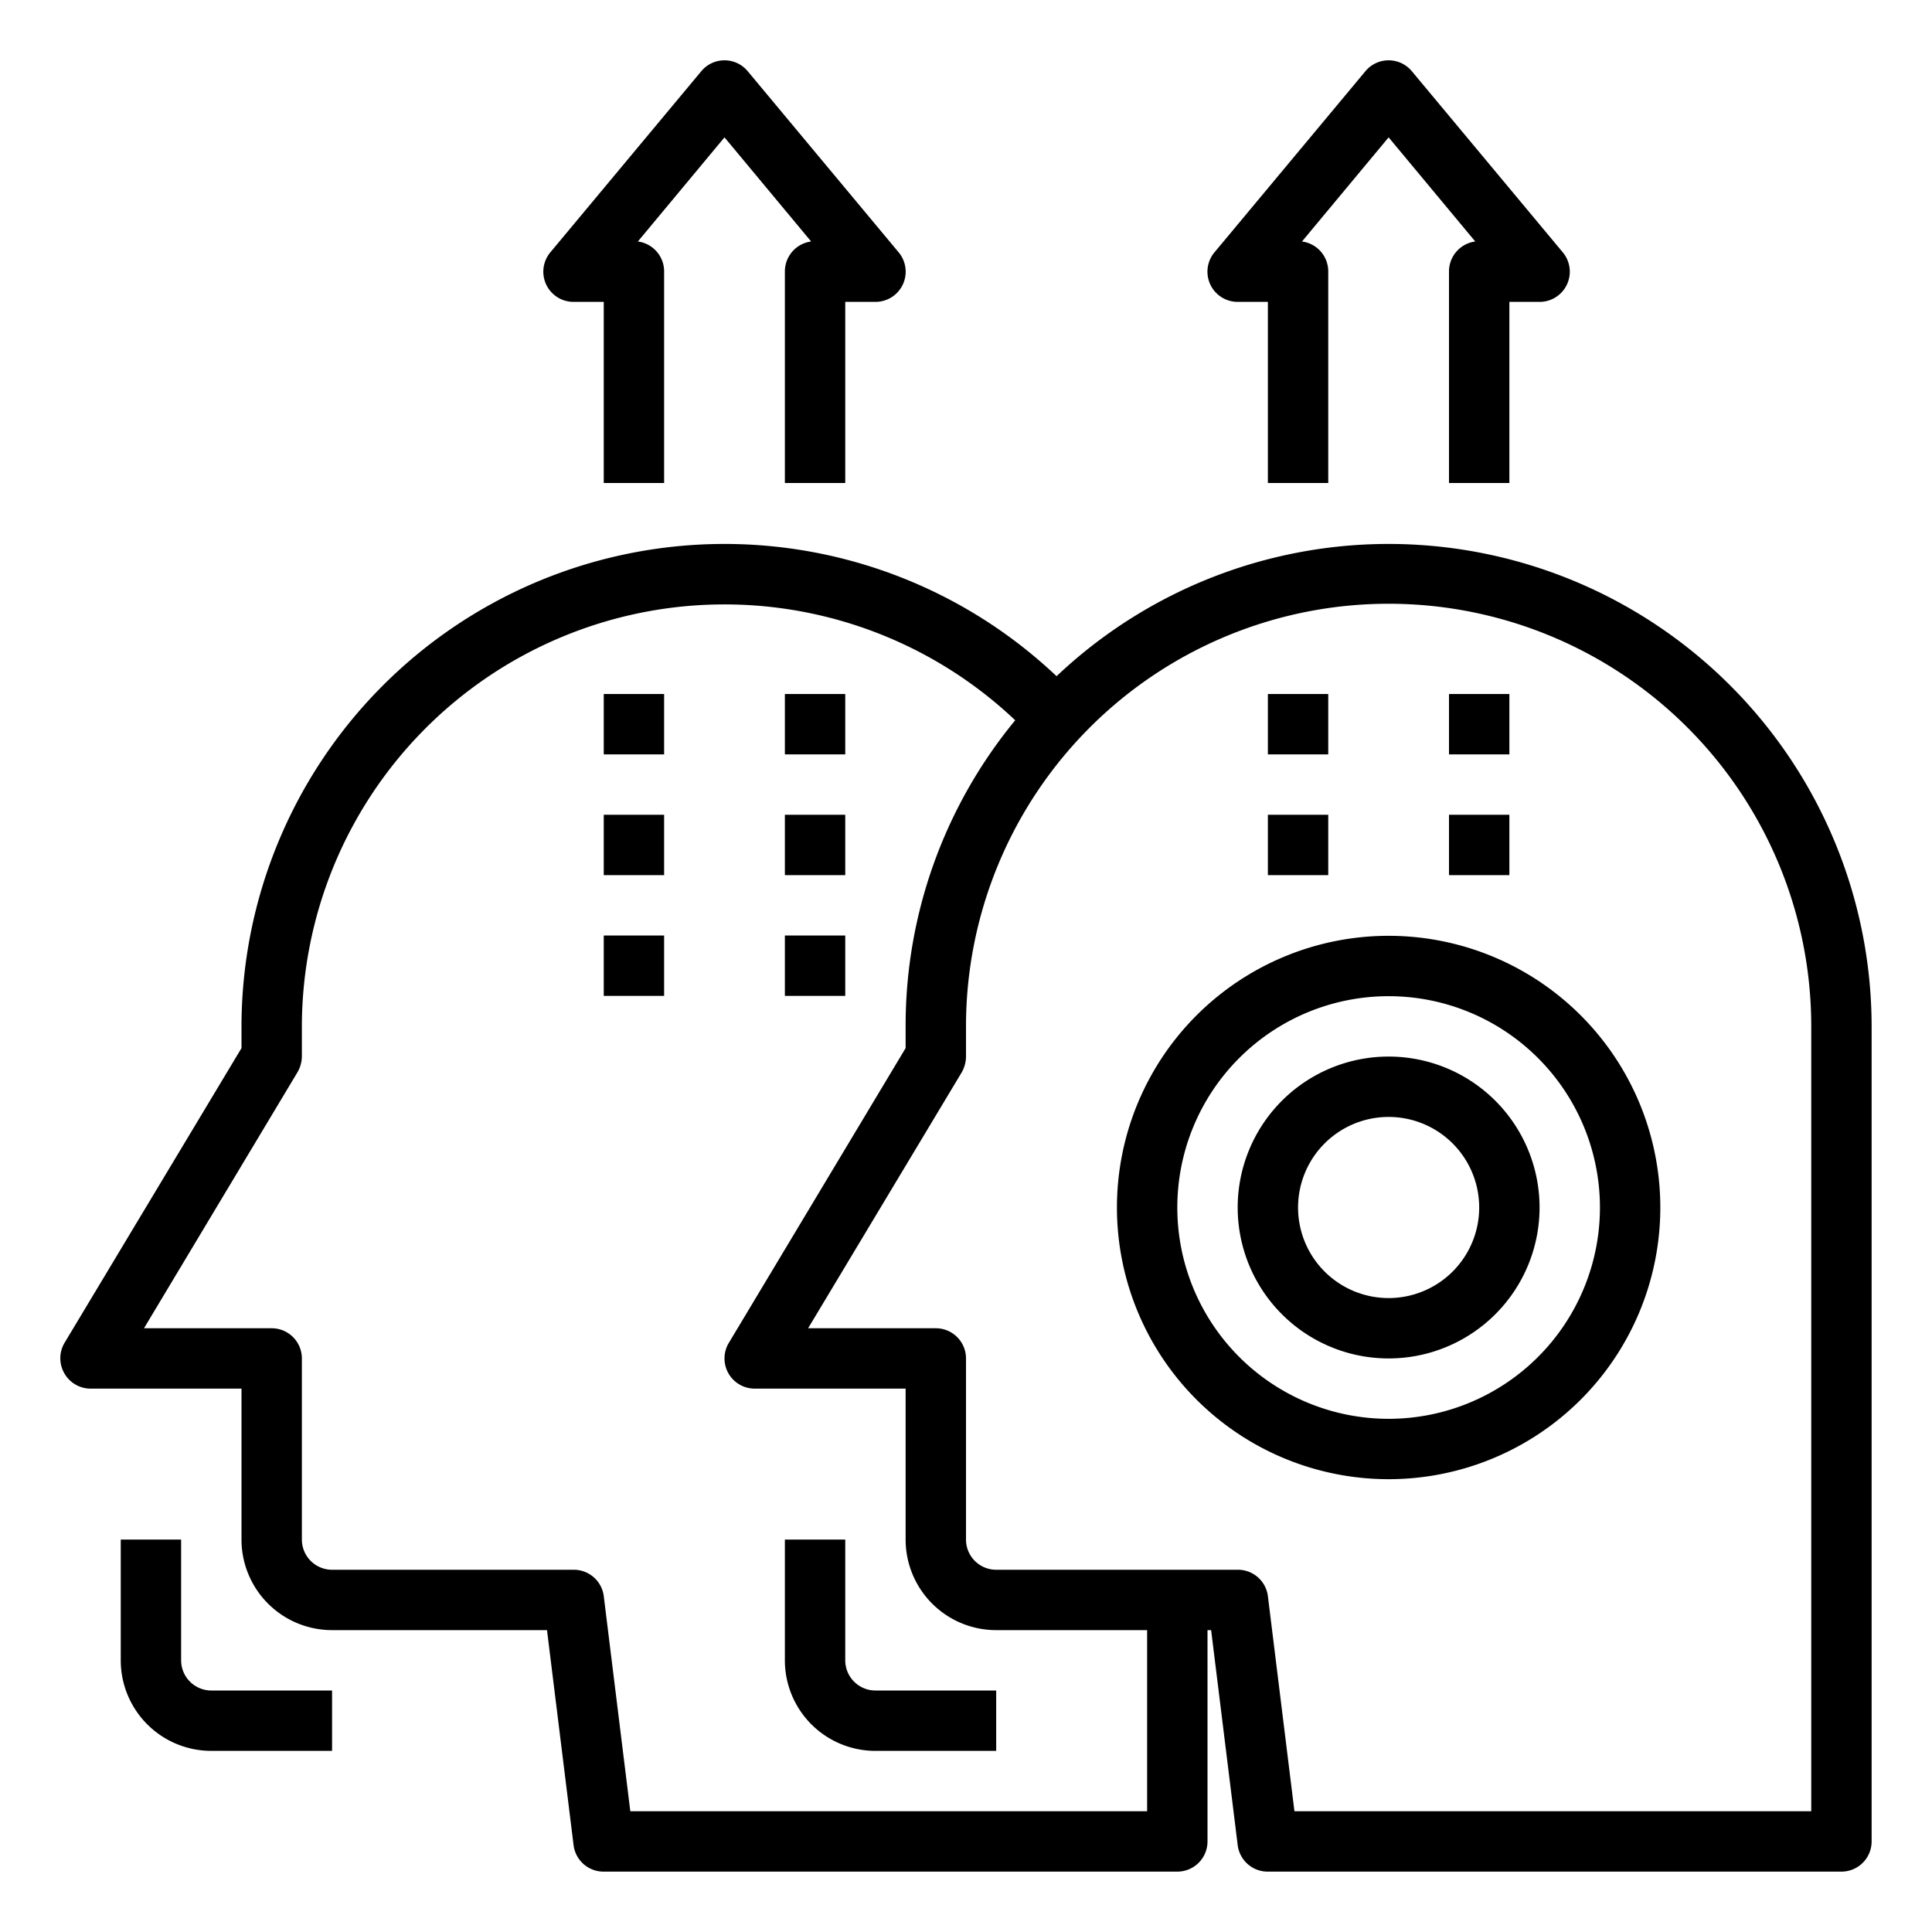 <svg id="Layer_1" viewBox="0 0 64 64" xmlns="http://www.w3.org/2000/svg" data-name="Layer 1"><path d="m2.13 45.49a1 1 0 0 0 .87.51h5v5a3 3 0 0 0 3 3h7.12l.88 7.12a1 1 0 0 0 1 .88h19a1 1 0 0 0 1-1v-7h.12l.88 7.12a1 1 0 0 0 1 .88h19a1 1 0 0 0 1-1v-27a16 16 0 0 0 -27-11.6 16 16 0 0 0 -27 11.6v.72l-5.86 9.76a1 1 0 0 0 -.01 1.01zm43.87-25.49a14 14 0 0 1 14 14v26h-17.12l-.88-7.13a1 1 0 0 0 -1-.87h-8a1 1 0 0 1 -1-1v-6a1 1 0 0 0 -1-1h-4.23l5.09-8.48a1.07 1.07 0 0 0 .14-.52v-1a14 14 0 0 1 14-14zm-36.14 15.51a1.07 1.07 0 0 0 .14-.51v-1a14 14 0 0 1 23.63-10.14 15.9 15.9 0 0 0 -3.63 10.14v.72l-5.86 9.77a1 1 0 0 0 .86 1.51h5v5a3 3 0 0 0 3 3h5v6h-17.12l-.88-7.13a1 1 0 0 0 -1-.87h-8a1 1 0 0 1 -1-1v-6a1 1 0 0 0 -1-1h-4.23z"/><path d="m48 9v7h2v-6h1a1 1 0 0 0 .77-1.64l-5-6a1 1 0 0 0 -1.54 0l-5 6a1 1 0 0 0 .77 1.64h1v6h2v-7a1 1 0 0 0 -.87-1l2.87-3.45 2.87 3.45a1 1 0 0 0 -.87 1z"/><path d="m42 22.99h2v2h-2z"/><path d="m42 26.99h2v2h-2z"/><path d="m48 22.99h2v2h-2z"/><path d="m48 26.99h2v2h-2z"/><path d="m26 9v7h2v-6h1a1 1 0 0 0 .77-1.64l-5-6a1 1 0 0 0 -1.54 0l-5 6a1 1 0 0 0 .77 1.64h1v6h2v-7a1 1 0 0 0 -.87-1l2.87-3.45 2.87 3.45a1 1 0 0 0 -.87 1z"/><path d="m20 22.99h2v2h-2z"/><path d="m20 26.99h2v2h-2z"/><path d="m26 22.99h2v2h-2z"/><path d="m26 26.99h2v2h-2z"/><path d="m20 30.99h2v2h-2z"/><path d="m26 30.99h2v2h-2z"/><path d="m29 58h4v-2h-4a1 1 0 0 1 -1-1v-4h-2v4a3 3 0 0 0 3 3z"/><path d="m4 51v4a3 3 0 0 0 3 3h4v-2h-4a1 1 0 0 1 -1-1v-4z"/><path d="m46 49a9 9 0 1 0 -9-9 9 9 0 0 0 9 9zm0-16a7 7 0 1 1 -7 7 7 7 0 0 1 7-7z"/><path d="m46 45a5 5 0 1 0 -5-5 5 5 0 0 0 5 5zm0-8a3 3 0 1 1 -3 3 3 3 0 0 1 3-3z"/></svg>